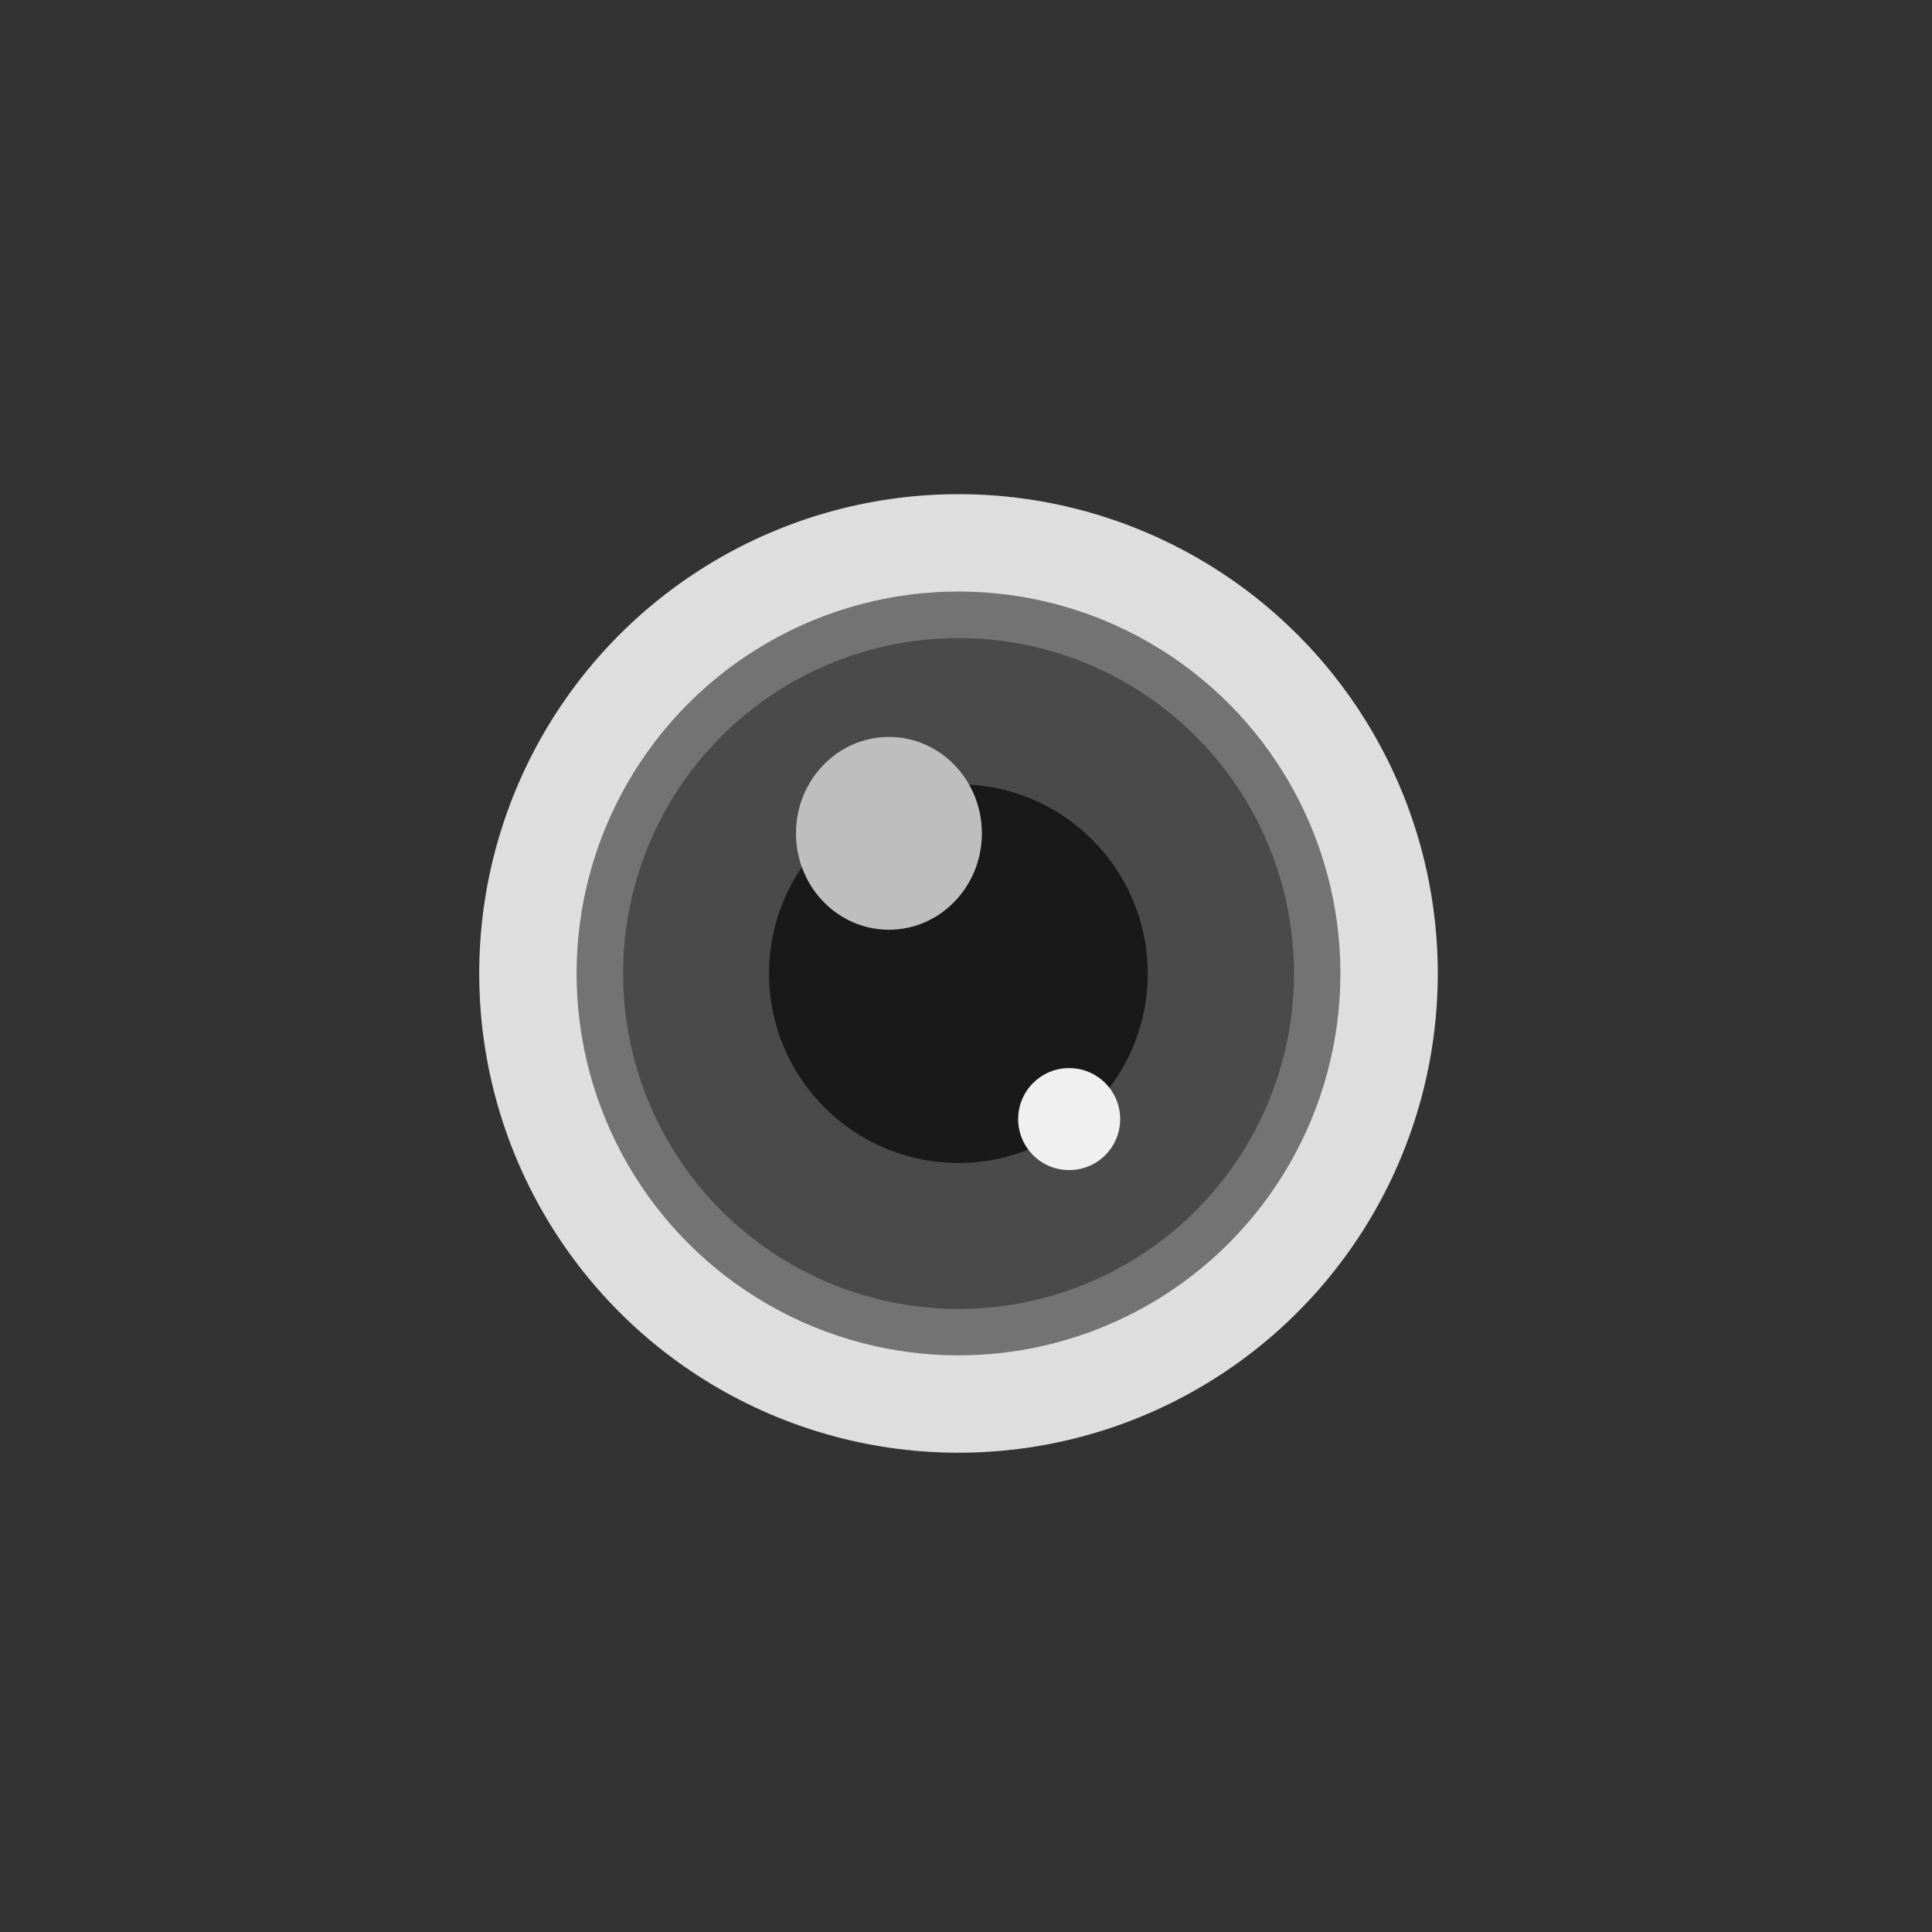 <?xml version="1.0" encoding="UTF-8" standalone="no"?>
<!-- Created with Inkscape (http://www.inkscape.org/) -->

<svg
   xmlns:dc="http://purl.org/dc/elements/1.1/"
   xmlns:cc="http://creativecommons.org/ns#"
   xmlns:rdf="http://www.w3.org/1999/02/22-rdf-syntax-ns#"
   xmlns:svg="http://www.w3.org/2000/svg"
   xmlns="http://www.w3.org/2000/svg"
   xmlns:sodipodi="http://sodipodi.sourceforge.net/DTD/sodipodi-0.dtd"
   xmlns:inkscape="http://www.inkscape.org/namespaces/inkscape"
   width="129"
   height="129"
   viewBox="0 0 34.131 34.131"
   version="1.1"
   id="svg8"
   inkscape:version="0.92.2 (5c3e80d, 2017-08-06)"
   sodipodi:docname="logo-loader1.svg">
  <rect x="0" y="0" width="34.131" height="34.131" fill="#333333" stroke="none"/>
  <defs
     id="defs2" />
  <sodipodi:namedview
     id="base"
     pagecolor="#ffffff"
     bordercolor="#666666"
     borderopacity="1.0"
     inkscape:pageopacity="0.0"
     inkscape:pageshadow="2"
     inkscape:zoom="3.3023256"
     inkscape:cx="43.900808"
     inkscape:cy="40.715611"
     inkscape:document-units="mm"
     inkscape:current-layer="layer2"
     showgrid="false"
     units="px"
     inkscape:window-width="1920"
     inkscape:window-height="1021"
     inkscape:window-x="1912"
     inkscape:window-y="303"
     inkscape:window-maximized="1"
     inkscape:measure-start="143.384,72.2218"
     inkscape:measure-end="143.384,71.919" />
  <g
     inkscape:label="Layer 1"
     inkscape:groupmode="layer"
     id="layer1"
     transform="translate(0,-262.869)" />
  <g
     inkscape:groupmode="layer"
     id="layer2"
     inkscape:label="Layer 2"
     style="display:inline">
    <path
       style="fill:#ff0000;fill-opacity:0;fill-rule:evenodd;stroke-width:1.698"
       d="M 64.5,0 A 64.5,64.5 0 0 0 51.51,1.33 L 49.646,24.707 A 42.5,42.5 0 0 1 64.5,22 42.5,42.5 0 0 1 84.303,26.939 L 106.684,15.812 A 64.5,64.5 0 0 0 64.5,0 Z M 43.129,3.725 A 64.5,64.5 0 0 0 3.584,43.393 L 22.664,57.307 A 42.5,42.5 0 0 1 41.111,29.043 Z M 112.832,21.873 92.07,32.193 a 42.5,42.5 0 0 1 14.754,28.736 l 21.078,15.018 A 64.5,64.5 0 0 0 129,64.5 64.5,64.5 0 0 0 112.832,21.873 Z M 1.342,51.859 A 64.5,64.5 0 0 0 0,64.5 64.5,64.5 0 0 0 16.432,107.408 L 37.717,97.445 A 42.5,42.5 0 0 1 22.09,66.992 Z M 106.488,70.715 A 42.5,42.5 0 0 1 87.232,100.395 L 84.744,125.688 A 64.5,64.5 0 0 0 125.746,84.434 Z M 45.881,102.637 22.67,113.5 A 64.5,64.5 0 0 0 64.5,129 64.5,64.5 0 0 0 76.328,127.863 l 2.295,-23.328 A 42.5,42.5 0 0 1 64.5,107 42.5,42.5 0 0 1 45.881,102.637 Z"
       transform="scale(0.265)"
       id="path831"
       inkscape:connector-curvature="0" />
    <g
       id="g1234">
      <g
         style="opacity:1"
         id="g1220">
        <g
           id="g1208"
           style="opacity:1">
          <g
             style=""
             id="g1198">
            <g
               style=""
               id="g1192"
               transform="translate(-27.307,-0.567)">
              <circle
                 r="8.467"
                 cy="17.764"
                 cx="44.24"
                 id="path1176"
                 style="fill:#dedede;fill-opacity:1;fill-rule:evenodd;stroke-width:0.272" />
              <circle
                 r="6.747"
                 cy="17.764"
                 cx="44.24"
                 id="path1178"
                 style="fill:#737373;fill-opacity:1;fill-rule:evenodd;stroke-width:0.301" />
            </g>
            <circle
               style="opacity:0.993;fill:#4b4b4b;fill-opacity:1;fill-rule:evenodd;stroke-width:0.277"
               id="path1184"
               cx="16.934"
               cy="17.198"
               r="5.926" />
          </g>
          <circle
             r="3.345"
             cy="17.2"
             cx="16.931"
             id="path1200"
             style="fill:#191919;fill-opacity:1;fill-rule:evenodd;stroke-width:0.281" />
        </g>
        <ellipse
           style="fill:#bebebe;fill-opacity:1;fill-rule:evenodd;stroke-width:0.276"
           id="path1210"
           cx="15.704"
           cy="14.722"
           rx="1.642"
           ry="1.703" />
      </g>
      <circle
         r="0.901"
         cy="19.77"
         cx="18.888"
         id="path1222"
         style="opacity:1;fill:#f0f0f0;fill-opacity:1;fill-rule:evenodd;stroke-width:0.283" />
    </g>
  </g>
</svg>
